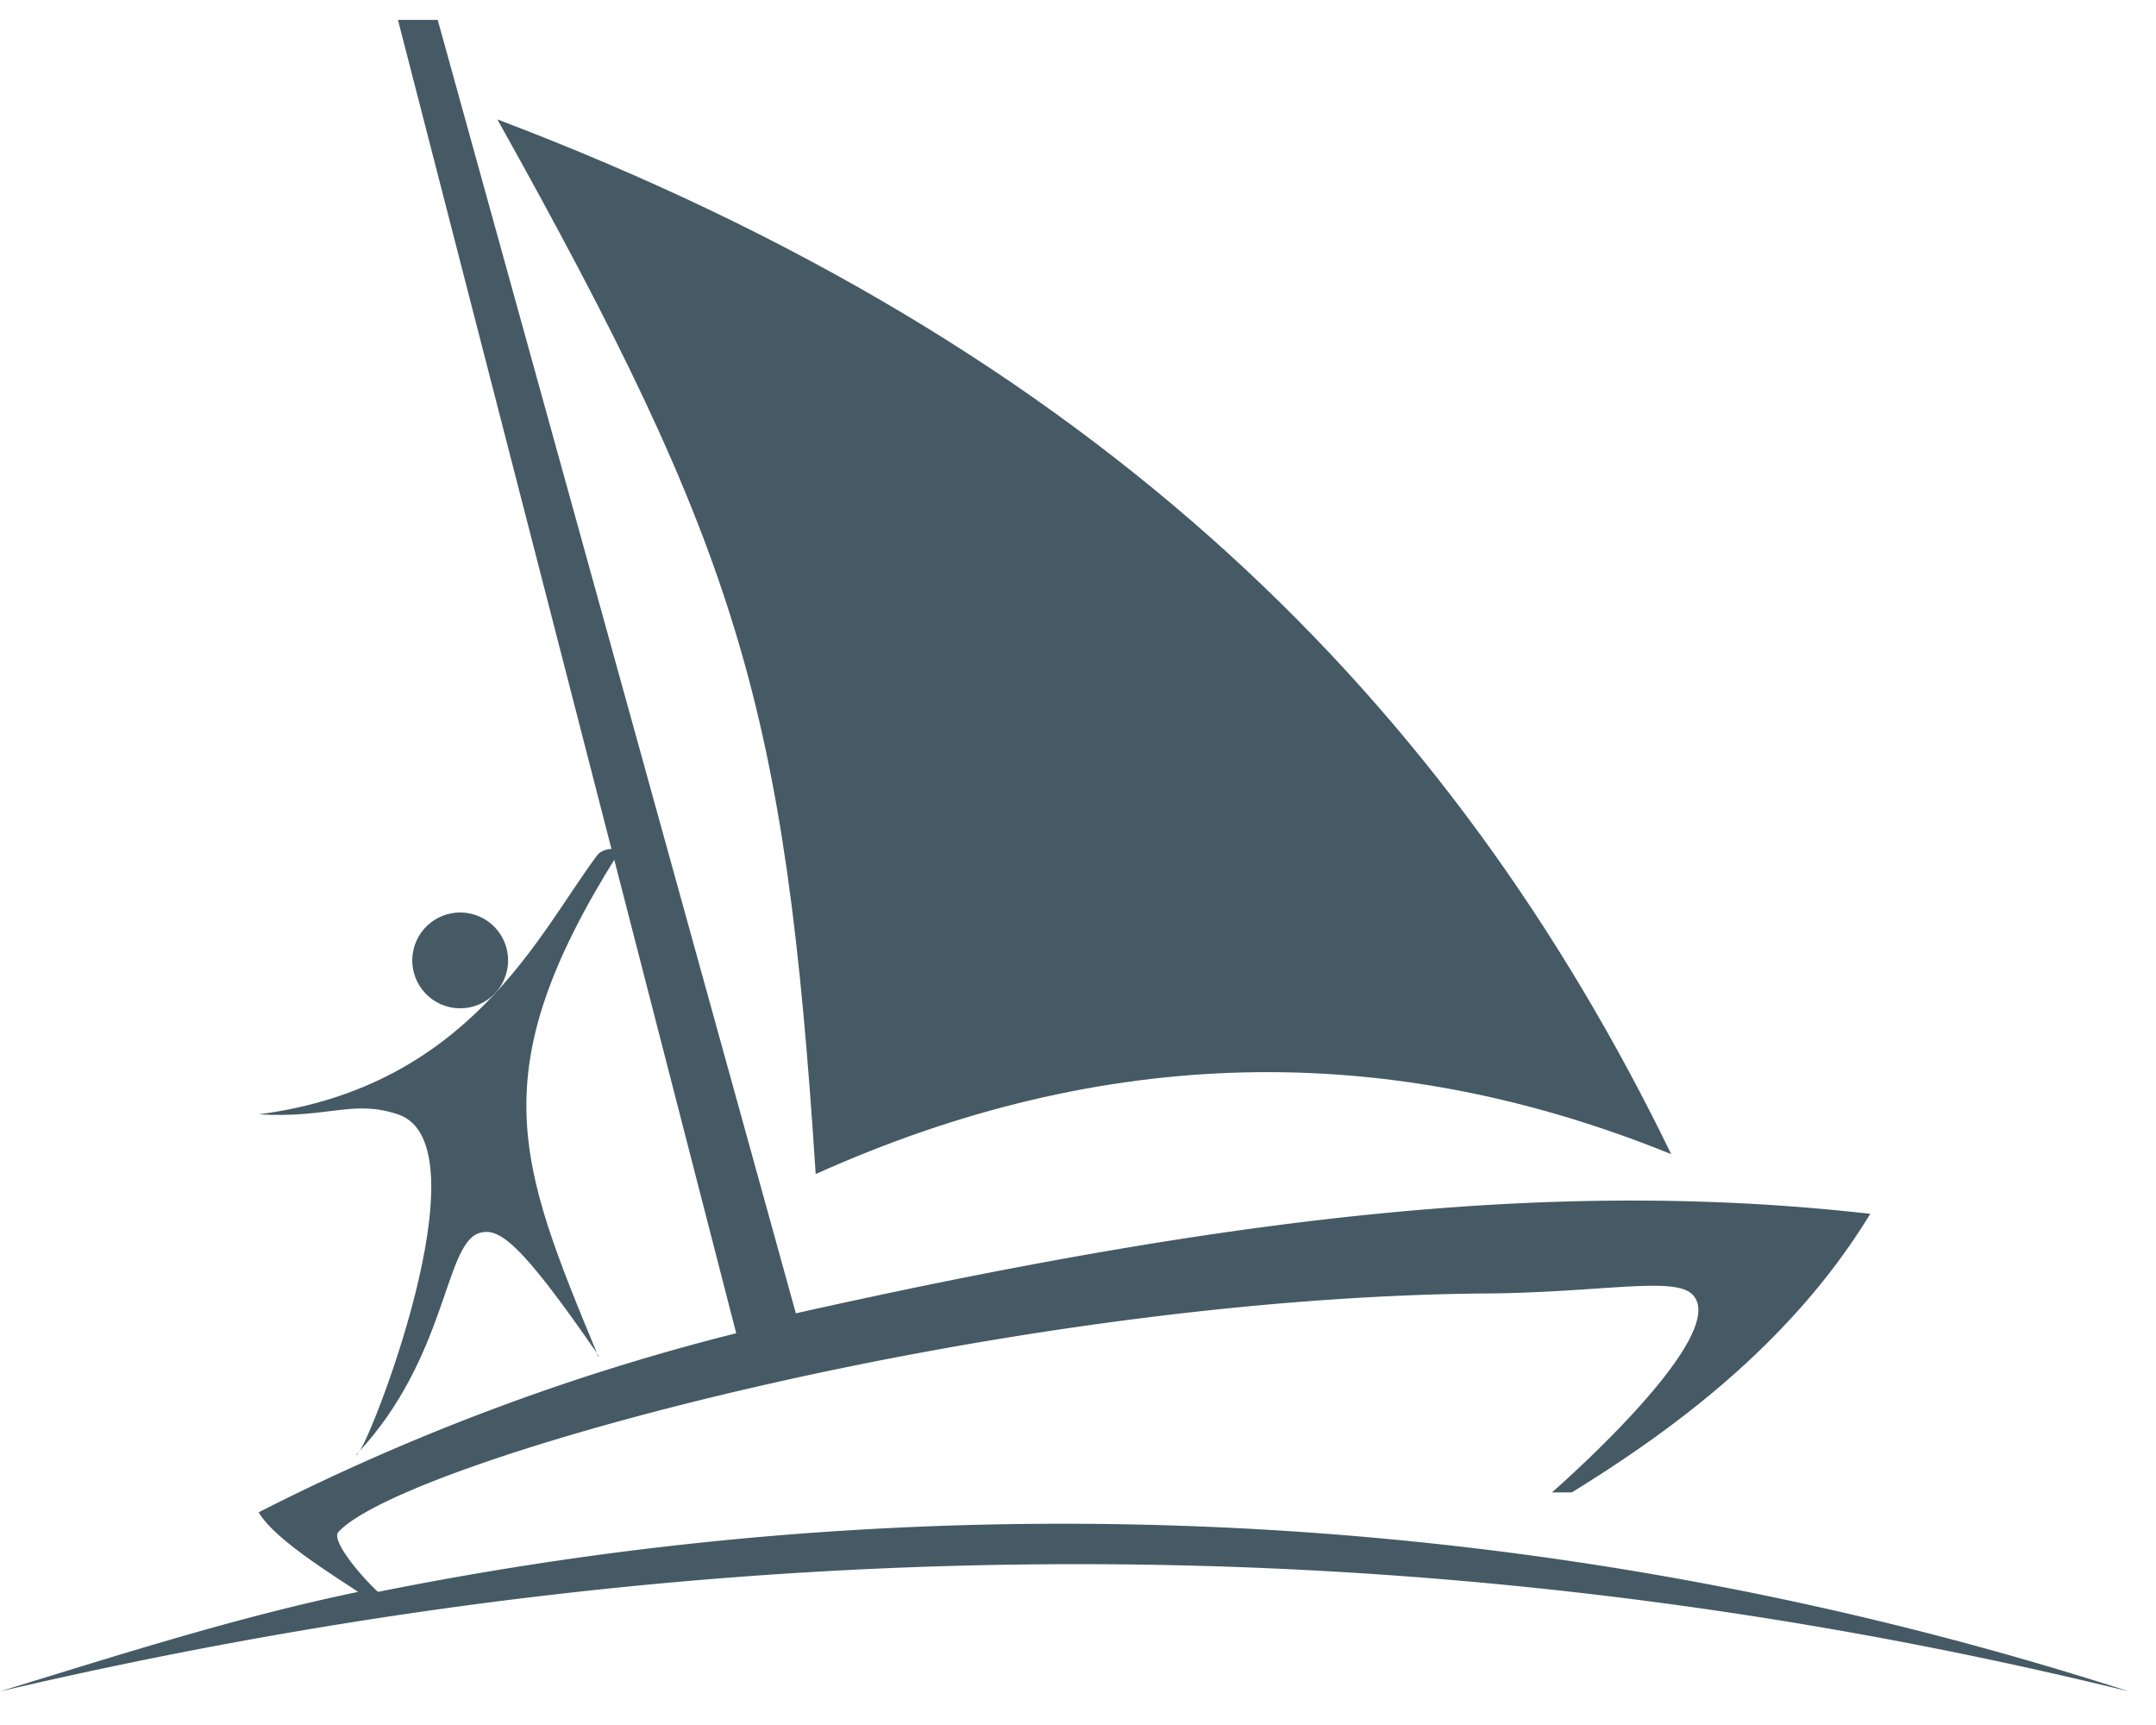 <svg xmlns="http://www.w3.org/2000/svg" width="45" height="36" viewBox="0 0 45 36">
    <g fill="#455A64" fill-rule="nonzero" transform="translate(0 .253)">
        <ellipse cx="9.604" cy="19.791" rx="1" ry="1" transform="rotate(-77.391 9.604 19.79)"/>
        <path d="M12.459 17.604c-1.205 1.605-2.645 4.825-7.06 5.399 1.462.086 1.96-.316 2.907 0 1.892.63-.659 7.03-.83 7.06-.03.085-.058.057 0 0 1.834-1.979 1.803-4.282 2.491-4.569.43-.172.886.17 2.492 2.492.057.086.028.115 0 0-1.634-3.956-2.423-5.852.415-10.382.115-.2-.3-.172-.415 0zM34.882 23.834C30.296 14.4 22.939 6.998 10.381 2.239c5.045 9.03 6.013 12.234 6.644 22.01 5.993-2.695 11.924-2.824 17.857-.415z"/>
        <path d="M7.89 32.97c-.401-.375-.974-1.075-.83-1.247 1.347-1.49 13.822-4.926 24.086-4.983 2.265-.029 3.75-.344 4.153 0 .946.803-2.907 4.153-2.907 4.153h.415c1.95-1.204 4.538-3.032 6.229-5.814-6.336-.717-12.935-.045-22.425 2.076L9.136.162h-.83l7.06 27.409a47.383 47.383 0 0 0-9.967 3.737c.315.545 1.474 1.26 2.076 1.661-2.494.516-4.952 1.303-7.475 2.077 15.08-3.527 29.957-3.555 44.435 0A72.523 72.523 0 0 0 7.89 32.969z"/>
    </g>
</svg>
